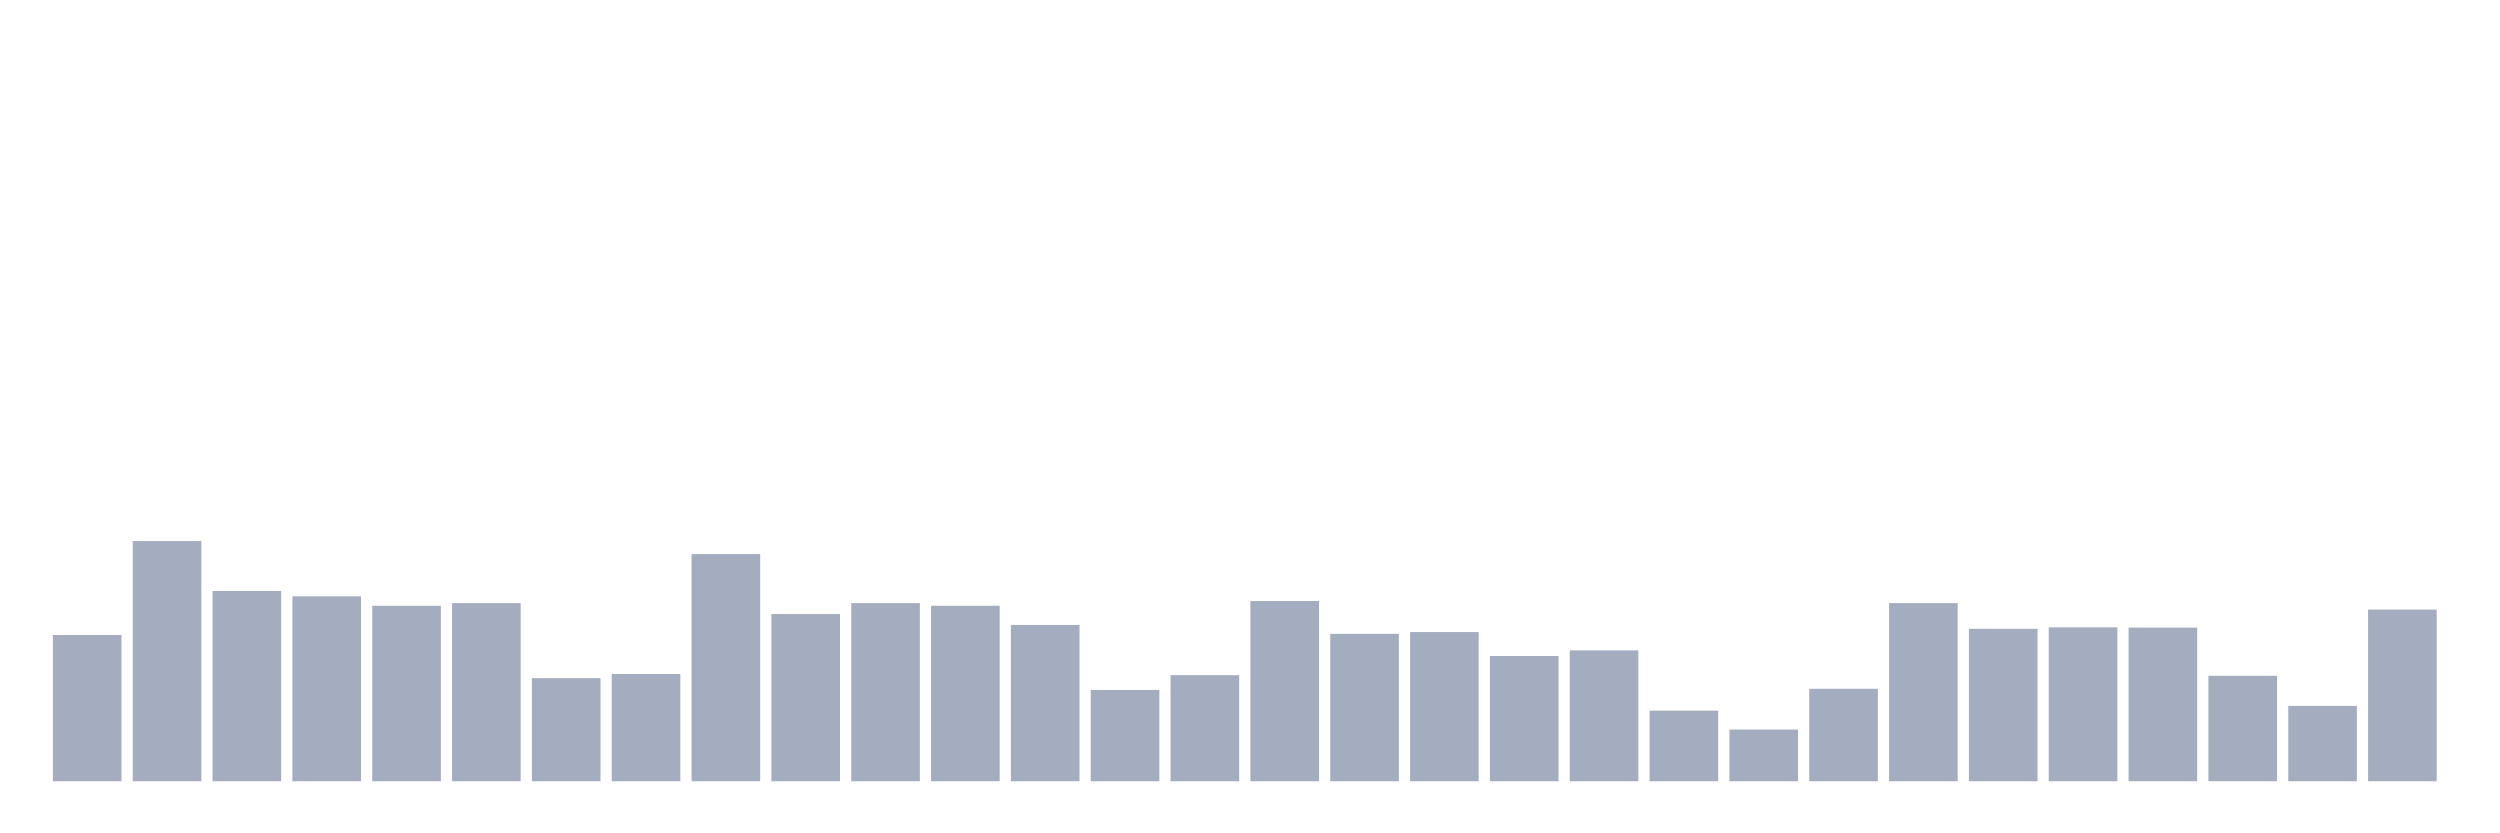<svg xmlns="http://www.w3.org/2000/svg" viewBox="0 0 480 160"><g transform="translate(10,10)"><rect class="bar" x="0.153" width="13.175" y="111.921" height="28.079" fill="rgb(164,173,192)"></rect><rect class="bar" x="15.482" width="13.175" y="93.882" height="46.118" fill="rgb(164,173,192)"></rect><rect class="bar" x="30.81" width="13.175" y="103.468" height="36.532" fill="rgb(164,173,192)"></rect><rect class="bar" x="46.138" width="13.175" y="104.489" height="35.511" fill="rgb(164,173,192)"></rect><rect class="bar" x="61.466" width="13.175" y="106.305" height="33.695" fill="rgb(164,173,192)"></rect><rect class="bar" x="76.794" width="13.175" y="105.794" height="34.206" fill="rgb(164,173,192)"></rect><rect class="bar" x="92.123" width="13.175" y="120.203" height="19.797" fill="rgb(164,173,192)"></rect><rect class="bar" x="107.451" width="13.175" y="119.408" height="20.592" fill="rgb(164,173,192)"></rect><rect class="bar" x="122.779" width="13.175" y="96.378" height="43.622" fill="rgb(164,173,192)"></rect><rect class="bar" x="138.107" width="13.175" y="107.893" height="32.107" fill="rgb(164,173,192)"></rect><rect class="bar" x="153.436" width="13.175" y="105.794" height="34.206" fill="rgb(164,173,192)"></rect><rect class="bar" x="168.764" width="13.175" y="106.305" height="33.695" fill="rgb(164,173,192)"></rect><rect class="bar" x="184.092" width="13.175" y="109.992" height="30.008" fill="rgb(164,173,192)"></rect><rect class="bar" x="199.42" width="13.175" y="122.472" height="17.528" fill="rgb(164,173,192)"></rect><rect class="bar" x="214.748" width="13.175" y="119.635" height="20.365" fill="rgb(164,173,192)"></rect><rect class="bar" x="230.077" width="13.175" y="105.397" height="34.603" fill="rgb(164,173,192)"></rect><rect class="bar" x="245.405" width="13.175" y="111.694" height="28.306" fill="rgb(164,173,192)"></rect><rect class="bar" x="260.733" width="13.175" y="111.353" height="28.647" fill="rgb(164,173,192)"></rect><rect class="bar" x="276.061" width="13.175" y="115.948" height="24.052" fill="rgb(164,173,192)"></rect><rect class="bar" x="291.39" width="13.175" y="114.87" height="25.13" fill="rgb(164,173,192)"></rect><rect class="bar" x="306.718" width="13.175" y="126.442" height="13.558" fill="rgb(164,173,192)"></rect><rect class="bar" x="322.046" width="13.175" y="130.073" height="9.927" fill="rgb(164,173,192)"></rect><rect class="bar" x="337.374" width="13.175" y="122.245" height="17.755" fill="rgb(164,173,192)"></rect><rect class="bar" x="352.702" width="13.175" y="105.794" height="34.206" fill="rgb(164,173,192)"></rect><rect class="bar" x="368.031" width="13.175" y="110.729" height="29.271" fill="rgb(164,173,192)"></rect><rect class="bar" x="383.359" width="13.175" y="110.446" height="29.554" fill="rgb(164,173,192)"></rect><rect class="bar" x="398.687" width="13.175" y="110.502" height="29.498" fill="rgb(164,173,192)"></rect><rect class="bar" x="414.015" width="13.175" y="119.749" height="20.251" fill="rgb(164,173,192)"></rect><rect class="bar" x="429.344" width="13.175" y="125.535" height="14.465" fill="rgb(164,173,192)"></rect><rect class="bar" x="444.672" width="13.175" y="107.042" height="32.958" fill="rgb(164,173,192)"></rect></g></svg>